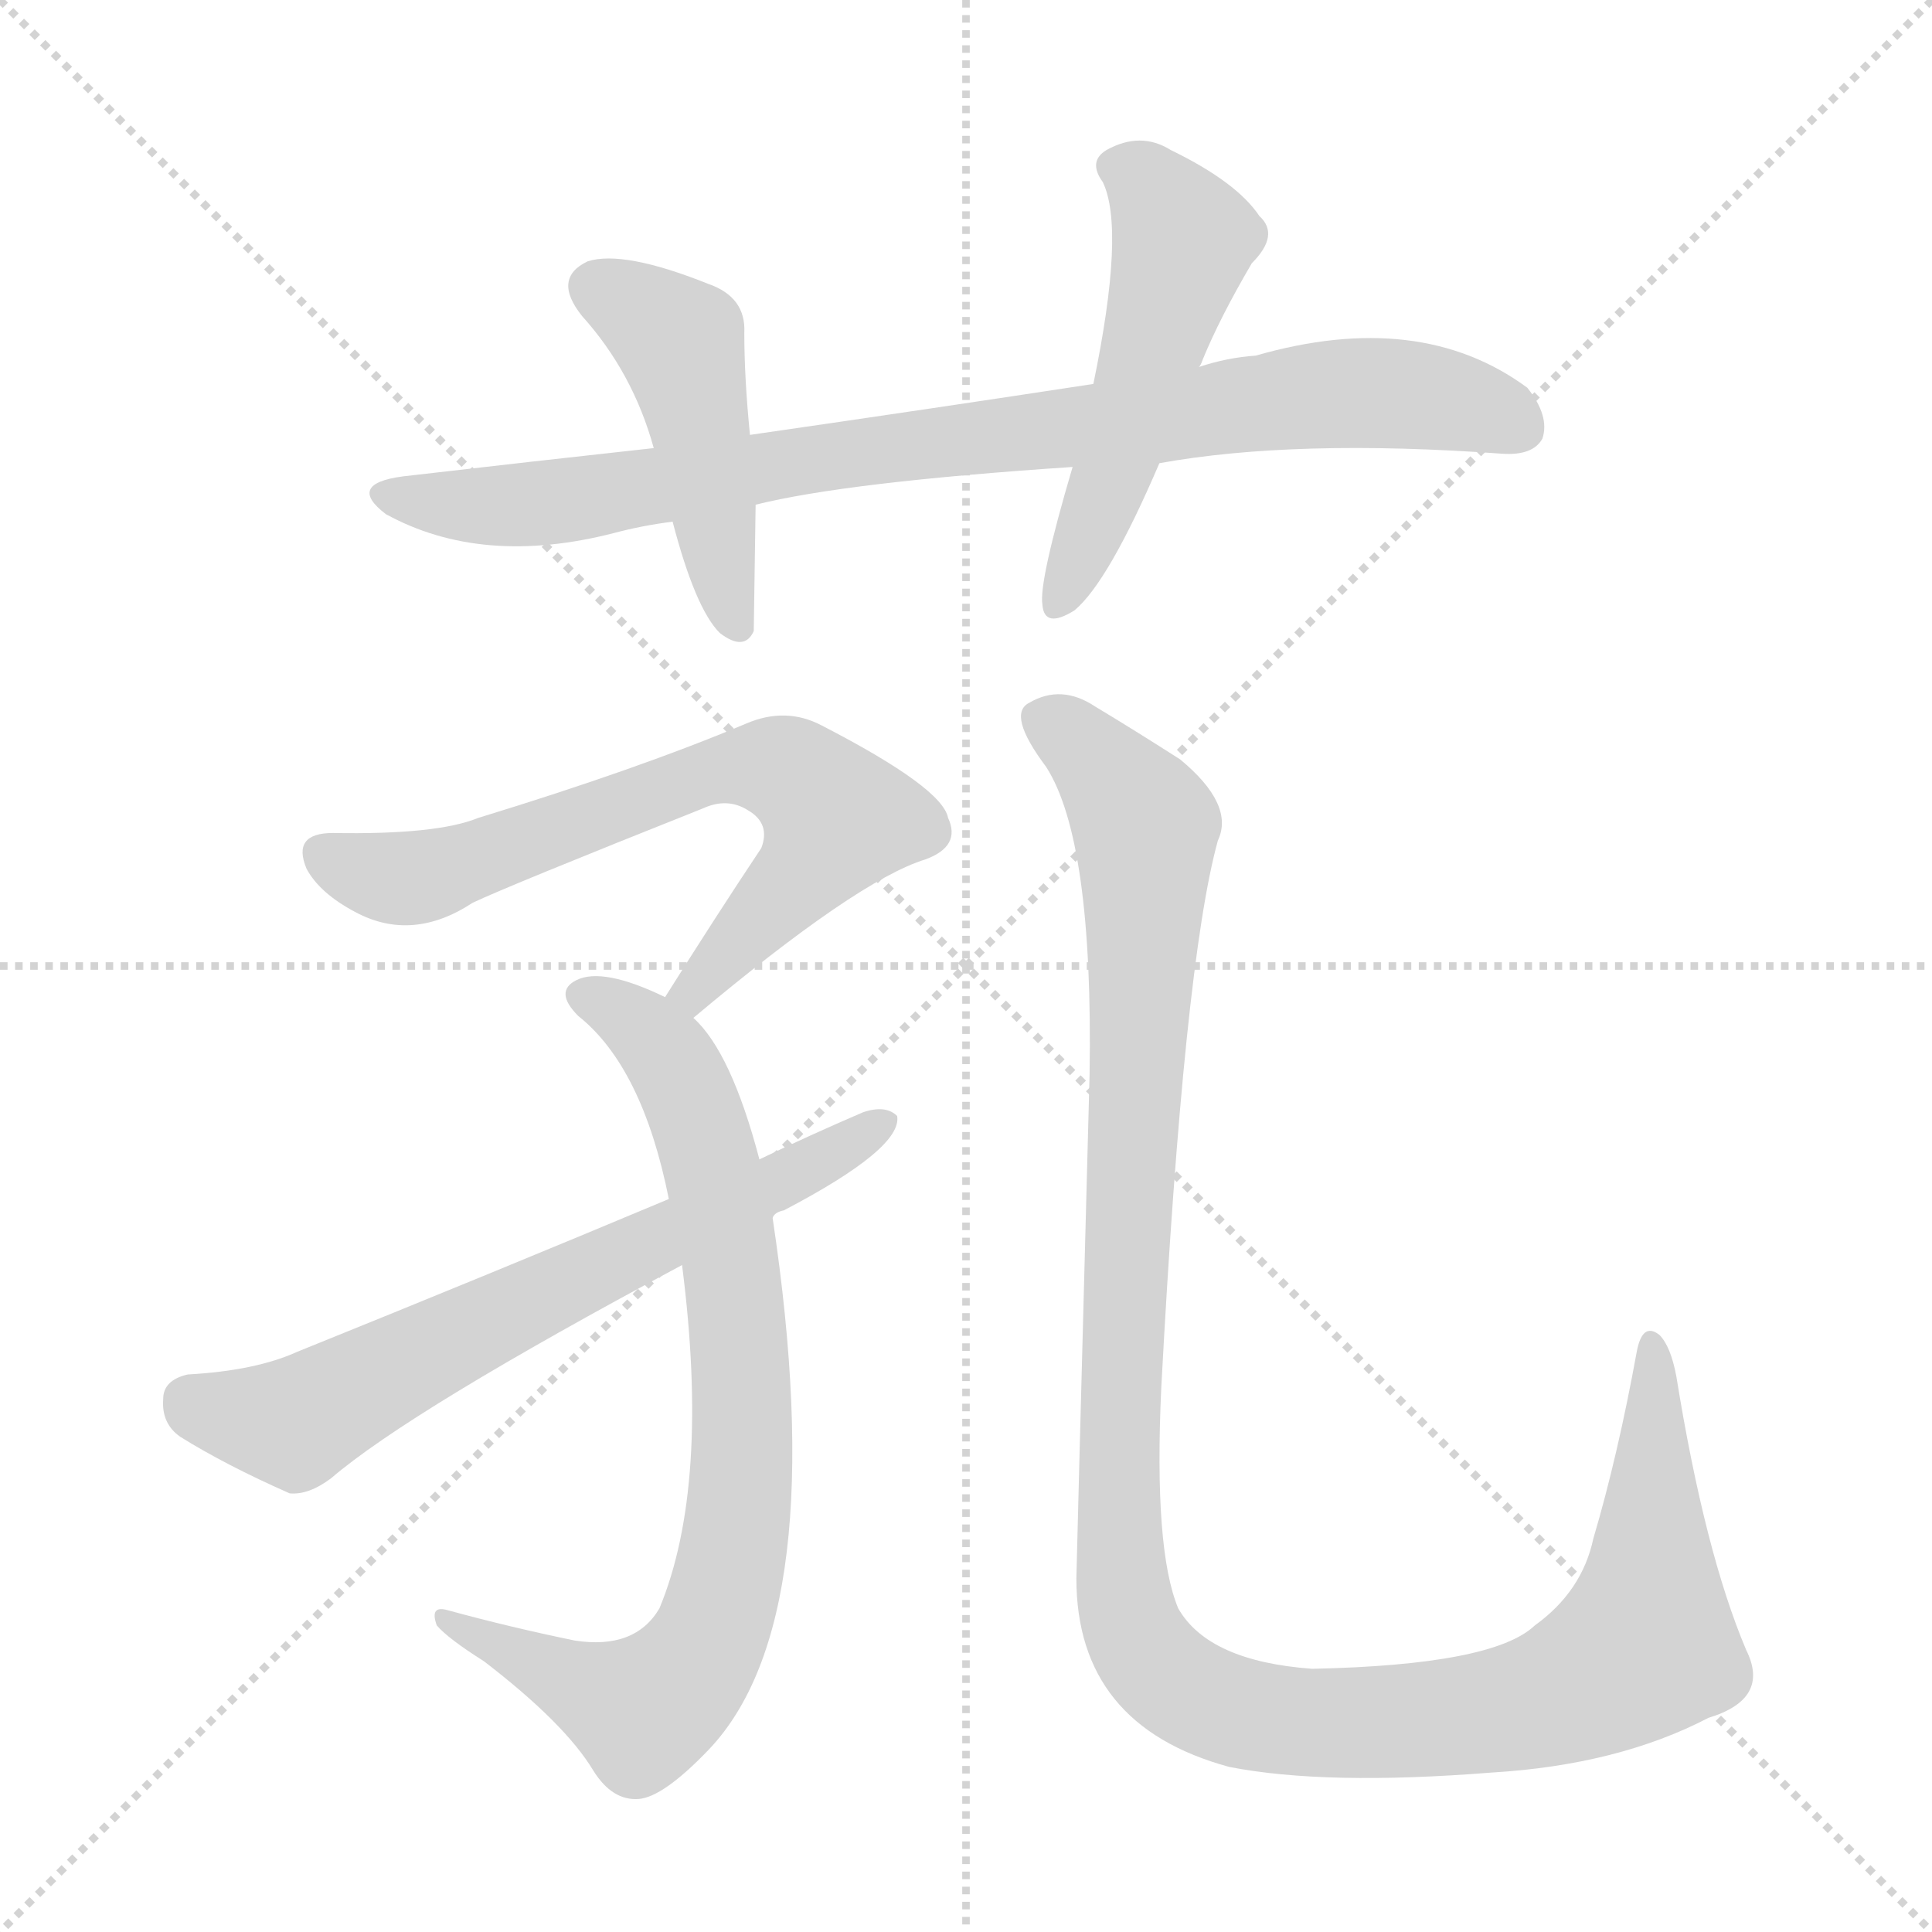 <svg version="1.1" viewBox="0 0 1024 1024" xmlns="http://www.w3.org/2000/svg">
  <g stroke="lightgray" stroke-dasharray="1,1" stroke-width="1" transform="scale(4, 4)">
    <line x1="0" y1="0" x2="256" y2="256"></line>
    <line x1="256" y1="0" x2="0" y2="256"></line>
    <line x1="128" y1="0" x2="128" y2="256"></line>
    <line x1="0" y1="128" x2="256" y2="128"></line>
  </g>
<g transform="scale(1, -1) translate(0, -900)">
   <style type="text/css">
    @keyframes keyframes0 {
      from {
       stroke: blue;
       stroke-dashoffset: 862;
       stroke-width: 128;
       }
       74% {
       animation-timing-function: step-end;
       stroke: blue;
       stroke-dashoffset: 0;
       stroke-width: 128;
       }
       to {
       stroke: black;
       stroke-width: 1024;
       }
       }
       #make-me-a-hanzi-animation-0 {
         animation: keyframes0 0.951s both;
         animation-delay: 0s;
         animation-timing-function: linear;
       }
    @keyframes keyframes1 {
      from {
       stroke: blue;
       stroke-dashoffset: 462;
       stroke-width: 128;
       }
       60% {
       animation-timing-function: step-end;
       stroke: blue;
       stroke-dashoffset: 0;
       stroke-width: 128;
       }
       to {
       stroke: black;
       stroke-width: 1024;
       }
       }
       #make-me-a-hanzi-animation-1 {
         animation: keyframes1 0.626s both;
         animation-delay: 0.951s;
         animation-timing-function: linear;
       }
    @keyframes keyframes2 {
      from {
       stroke: blue;
       stroke-dashoffset: 514;
       stroke-width: 128;
       }
       63% {
       animation-timing-function: step-end;
       stroke: blue;
       stroke-dashoffset: 0;
       stroke-width: 128;
       }
       to {
       stroke: black;
       stroke-width: 1024;
       }
       }
       #make-me-a-hanzi-animation-2 {
         animation: keyframes2 0.668s both;
         animation-delay: 1.577s;
         animation-timing-function: linear;
       }
    @keyframes keyframes3 {
      from {
       stroke: blue;
       stroke-dashoffset: 675;
       stroke-width: 128;
       }
       69% {
       animation-timing-function: step-end;
       stroke: blue;
       stroke-dashoffset: 0;
       stroke-width: 128;
       }
       to {
       stroke: black;
       stroke-width: 1024;
       }
       }
       #make-me-a-hanzi-animation-3 {
         animation: keyframes3 0.799s both;
         animation-delay: 2.246s;
         animation-timing-function: linear;
       }
    @keyframes keyframes4 {
      from {
       stroke: blue;
       stroke-dashoffset: 791;
       stroke-width: 128;
       }
       72% {
       animation-timing-function: step-end;
       stroke: blue;
       stroke-dashoffset: 0;
       stroke-width: 128;
       }
       to {
       stroke: black;
       stroke-width: 1024;
       }
       }
       #make-me-a-hanzi-animation-4 {
         animation: keyframes4 0.894s both;
         animation-delay: 3.045s;
         animation-timing-function: linear;
       }
    @keyframes keyframes5 {
      from {
       stroke: blue;
       stroke-dashoffset: 665;
       stroke-width: 128;
       }
       68% {
       animation-timing-function: step-end;
       stroke: blue;
       stroke-dashoffset: 0;
       stroke-width: 128;
       }
       to {
       stroke: black;
       stroke-width: 1024;
       }
       }
       #make-me-a-hanzi-animation-5 {
         animation: keyframes5 0.791s both;
         animation-delay: 3.939s;
         animation-timing-function: linear;
       }
    @keyframes keyframes6 {
      from {
       stroke: blue;
       stroke-dashoffset: 1215;
       stroke-width: 128;
       }
       80% {
       animation-timing-function: step-end;
       stroke: blue;
       stroke-dashoffset: 0;
       stroke-width: 128;
       }
       to {
       stroke: black;
       stroke-width: 1024;
       }
       }
       #make-me-a-hanzi-animation-6 {
         animation: keyframes6 1.239s both;
         animation-delay: 4.73s;
         animation-timing-function: linear;
       }
</style>
<path d="M 614.5 654.5 Q 686.5 667.5 796.5 659.5 Q 812.5 658.5 817.5 667.5 Q 821.5 679.5 809.5 694.5 Q 752.5 736.5 665.5 711.5 Q 650.5 710.5 635.5 705.5 L 579.5 696.5 Q 494.5 683.5 397.5 669.5 L 346.5 662.5 Q 282.5 655.5 213.5 647.5 Q 183.5 643.5 204.5 627.5 Q 255.5 599.5 325.5 617.5 Q 340.5 621.5 356.5 623.5 L 400.5 632.5 Q 448.5 644.5 568.5 652.5 L 614.5 654.5 Z" fill="lightgray"></path> 
<path d="M 397.5 669.5 Q 394.5 699.5 394.5 723.5 Q 395.5 742.5 375.5 749.5 Q 330.5 767.5 311.5 761.5 Q 292.5 752.5 308.5 732.5 Q 335.5 702.5 346.5 662.5 L 356.5 623.5 Q 368.5 577.5 381.5 564.5 Q 394.5 554.5 399.5 565.5 Q 399.5 568.5 400.5 632.5 L 397.5 669.5 Z" fill="lightgray"></path> 
<path d="M 635.5 705.5 Q 636.5 706.5 637.5 709.5 Q 646.5 731.5 663.5 760.5 Q 678.5 775.5 667.5 785.5 Q 655.5 803.5 620.5 820.5 Q 604.5 830.5 586.5 820.5 Q 576.5 814.5 584.5 803.5 Q 596.5 778.5 579.5 696.5 L 568.5 652.5 Q 550.5 591.5 552.5 579.5 Q 553.5 566.5 569.5 576.5 Q 587.5 591.5 614.5 654.5 L 635.5 705.5 Z" fill="lightgray"></path> 
<path d="M 367.5 360.5 Q 454.5 433.5 490.5 444.5 Q 509.5 451.5 502.5 466.5 Q 499.5 482.5 435.5 515.5 Q 416.5 525.5 395.5 516.5 Q 338.5 492.5 253.5 466.5 Q 231.5 457.5 176.5 458.5 Q 154.5 458.5 162.5 439.5 Q 169.5 426.5 188.5 416.5 Q 218.5 400.5 250.5 421.5 Q 269.5 430.5 372.5 471.5 Q 385.5 477.5 396.5 470.5 Q 408.5 463.5 403.5 450.5 Q 379.5 414.5 352.5 371.5 C 336.5 346.5 344.5 341.5 367.5 360.5 Z" fill="lightgray"></path> 
<path d="M 402.5 285.5 Q 387.5 342.5 367.5 360.5 L 352.5 371.5 Q 319.5 387.5 305.5 380.5 Q 293.5 374.5 306.5 361.5 Q 340.5 334.5 354.5 264.5 L 361.5 229.5 Q 376.5 112.5 349.5 47.5 Q 336.5 25.5 304.5 30.5 Q 270.5 37.5 237.5 46.5 Q 227.5 49.5 231.5 38.5 Q 237.5 31.5 256.5 19.5 Q 299.5 -13.5 314.5 -38.5 Q 324.5 -54.5 338.5 -53.5 Q 351.5 -52.5 375.5 -27.5 Q 441.5 41.5 409.5 254.5 L 402.5 285.5 Z" fill="lightgray"></path> 
<path d="M 409.5 254.5 Q 410.5 257.5 415.5 258.5 Q 478.5 291.5 475.5 308.5 Q 469.5 314.5 457.5 310.5 Q 429.5 298.5 402.5 285.5 L 354.5 264.5 Q 261.5 225.5 157.5 183.5 Q 135.5 173.5 99.5 171.5 Q 86.5 168.5 86.5 158.5 Q 85.5 145.5 95.5 138.5 Q 119.5 123.5 153.5 108.5 Q 163.5 107.5 175.5 116.5 Q 217.5 152.5 361.5 229.5 L 409.5 254.5 Z" fill="lightgray"></path> 
<path d="M 925.5 25.5 Q 903.5 77.5 888.5 170.5 Q 885.5 186.5 879.5 192.5 Q 870.5 199.5 867.5 183.5 Q 857.5 128.5 844.5 84.5 Q 838.5 56.5 813.5 38.5 Q 791.5 17.5 695.5 15.5 Q 640.5 19.5 624.5 47.5 Q 611.5 78.5 615.5 164.5 Q 627.5 389.5 645.5 454.5 Q 654.5 473.5 625.5 497.5 Q 600.5 513.5 580.5 525.5 Q 562.5 537.5 545.5 527.5 Q 533.5 521.5 554.5 493.5 Q 579.5 454.5 577.5 330.5 Q 570.5 66.5 570.5 63.5 Q 570.5 -14.5 651.5 -36.5 Q 702.5 -46.5 790.5 -39.5 Q 857.5 -35.5 905.5 -10.5 Q 938.5 -0.5 925.5 25.5 Z" fill="lightgray"></path> 
      <clipPath id="make-me-a-hanzi-clip-0">
      <path d="M 614.5 654.5 Q 686.5 667.5 796.5 659.5 Q 812.5 658.5 817.5 667.5 Q 821.5 679.5 809.5 694.5 Q 752.5 736.5 665.5 711.5 Q 650.5 710.5 635.5 705.5 L 579.5 696.5 Q 494.5 683.5 397.5 669.5 L 346.5 662.5 Q 282.5 655.5 213.5 647.5 Q 183.5 643.5 204.5 627.5 Q 255.5 599.5 325.5 617.5 Q 340.5 621.5 356.5 623.5 L 400.5 632.5 Q 448.5 644.5 568.5 652.5 L 614.5 654.5 Z" fill="lightgray"></path>
      </clipPath>
      <path clip-path="url(#make-me-a-hanzi-clip-0)" d="M 207.5 638.5 L 229.5 632.5 L 282.5 632.5 L 439.5 658.5 L 709.5 691.5 L 758.5 689.5 L 805.5 673.5 " fill="none" id="make-me-a-hanzi-animation-0" stroke-dasharray="734 1468" stroke-linecap="round"></path>

      <clipPath id="make-me-a-hanzi-clip-1">
      <path d="M 397.5 669.5 Q 394.5 699.5 394.5 723.5 Q 395.5 742.5 375.5 749.5 Q 330.5 767.5 311.5 761.5 Q 292.5 752.5 308.5 732.5 Q 335.5 702.5 346.5 662.5 L 356.5 623.5 Q 368.5 577.5 381.5 564.5 Q 394.5 554.5 399.5 565.5 Q 399.5 568.5 400.5 632.5 L 397.5 669.5 Z" fill="lightgray"></path>
      </clipPath>
      <path clip-path="url(#make-me-a-hanzi-clip-1)" d="M 317.5 746.5 L 356.5 723.5 L 360.5 715.5 L 392.5 567.5 " fill="none" id="make-me-a-hanzi-animation-1" stroke-dasharray="334 668" stroke-linecap="round"></path>

      <clipPath id="make-me-a-hanzi-clip-2">
      <path d="M 635.5 705.5 Q 636.5 706.5 637.5 709.5 Q 646.5 731.5 663.5 760.5 Q 678.5 775.5 667.5 785.5 Q 655.5 803.5 620.5 820.5 Q 604.5 830.5 586.5 820.5 Q 576.5 814.5 584.5 803.5 Q 596.5 778.5 579.5 696.5 L 568.5 652.5 Q 550.5 591.5 552.5 579.5 Q 553.5 566.5 569.5 576.5 Q 587.5 591.5 614.5 654.5 L 635.5 705.5 Z" fill="lightgray"></path>
      </clipPath>
      <path clip-path="url(#make-me-a-hanzi-clip-2)" d="M 591.5 811.5 L 607.5 803.5 L 627.5 771.5 L 591.5 652.5 L 561.5 580.5 " fill="none" id="make-me-a-hanzi-animation-2" stroke-dasharray="386 772" stroke-linecap="round"></path>

      <clipPath id="make-me-a-hanzi-clip-3">
      <path d="M 367.5 360.5 Q 454.5 433.5 490.5 444.5 Q 509.5 451.5 502.5 466.5 Q 499.5 482.5 435.5 515.5 Q 416.5 525.5 395.5 516.5 Q 338.5 492.5 253.5 466.5 Q 231.5 457.5 176.5 458.5 Q 154.5 458.5 162.5 439.5 Q 169.5 426.5 188.5 416.5 Q 218.5 400.5 250.5 421.5 Q 269.5 430.5 372.5 471.5 Q 385.5 477.5 396.5 470.5 Q 408.5 463.5 403.5 450.5 Q 379.5 414.5 352.5 371.5 C 336.5 346.5 344.5 341.5 367.5 360.5 Z" fill="lightgray"></path>
      </clipPath>
      <path clip-path="url(#make-me-a-hanzi-clip-3)" d="M 172.5 446.5 L 221.5 434.5 L 384.5 492.5 L 415.5 492.5 L 443.5 466.5 L 440.5 459.5 L 370.5 375.5 L 361.5 375.5 " fill="none" id="make-me-a-hanzi-animation-3" stroke-dasharray="547 1094" stroke-linecap="round"></path>

      <clipPath id="make-me-a-hanzi-clip-4">
      <path d="M 402.5 285.5 Q 387.5 342.5 367.5 360.5 L 352.5 371.5 Q 319.5 387.5 305.5 380.5 Q 293.5 374.5 306.5 361.5 Q 340.5 334.5 354.5 264.5 L 361.5 229.5 Q 376.5 112.5 349.5 47.5 Q 336.5 25.5 304.5 30.5 Q 270.5 37.5 237.5 46.5 Q 227.5 49.5 231.5 38.5 Q 237.5 31.5 256.5 19.5 Q 299.5 -13.5 314.5 -38.5 Q 324.5 -54.5 338.5 -53.5 Q 351.5 -52.5 375.5 -27.5 Q 441.5 41.5 409.5 254.5 L 402.5 285.5 Z" fill="lightgray"></path>
      </clipPath>
      <path clip-path="url(#make-me-a-hanzi-clip-4)" d="M 309.5 371.5 L 335.5 359.5 L 353.5 341.5 L 376.5 287.5 L 393.5 175.5 L 385.5 60.5 L 368.5 18.5 L 341.5 -6.5 L 239.5 38.5 " fill="none" id="make-me-a-hanzi-animation-4" stroke-dasharray="663 1326" stroke-linecap="round"></path>

      <clipPath id="make-me-a-hanzi-clip-5">
      <path d="M 409.5 254.5 Q 410.5 257.5 415.5 258.5 Q 478.5 291.5 475.5 308.5 Q 469.5 314.5 457.5 310.5 Q 429.5 298.5 402.5 285.5 L 354.5 264.5 Q 261.5 225.5 157.5 183.5 Q 135.5 173.5 99.5 171.5 Q 86.5 168.5 86.5 158.5 Q 85.5 145.5 95.5 138.5 Q 119.5 123.5 153.5 108.5 Q 163.5 107.5 175.5 116.5 Q 217.5 152.5 361.5 229.5 L 409.5 254.5 Z" fill="lightgray"></path>
      </clipPath>
      <path clip-path="url(#make-me-a-hanzi-clip-5)" d="M 100.5 157.5 L 156.5 145.5 L 314.5 227.5 L 421.5 275.5 L 469.5 305.5 " fill="none" id="make-me-a-hanzi-animation-5" stroke-dasharray="537 1074" stroke-linecap="round"></path>

      <clipPath id="make-me-a-hanzi-clip-6">
      <path d="M 925.5 25.5 Q 903.5 77.5 888.5 170.5 Q 885.5 186.5 879.5 192.5 Q 870.5 199.5 867.5 183.5 Q 857.5 128.5 844.5 84.5 Q 838.5 56.5 813.5 38.5 Q 791.5 17.5 695.5 15.5 Q 640.5 19.5 624.5 47.5 Q 611.5 78.5 615.5 164.5 Q 627.5 389.5 645.5 454.5 Q 654.5 473.5 625.5 497.5 Q 600.5 513.5 580.5 525.5 Q 562.5 537.5 545.5 527.5 Q 533.5 521.5 554.5 493.5 Q 579.5 454.5 577.5 330.5 Q 570.5 66.5 570.5 63.5 Q 570.5 -14.5 651.5 -36.5 Q 702.5 -46.5 790.5 -39.5 Q 857.5 -35.5 905.5 -10.5 Q 938.5 -0.5 925.5 25.5 Z" fill="lightgray"></path>
      </clipPath>
      <path clip-path="url(#make-me-a-hanzi-clip-6)" d="M 552.5 518.5 L 585.5 491.5 L 607.5 460.5 L 592.5 103.5 L 595.5 55.5 L 612.5 17.5 L 651.5 -6.5 L 712.5 -13.5 L 810.5 -3.5 L 859.5 18.5 L 871.5 27.5 L 875.5 56.5 L 876.5 184.5 " fill="none" id="make-me-a-hanzi-animation-6" stroke-dasharray="1087 2174" stroke-linecap="round"></path>

</g>
</svg>
